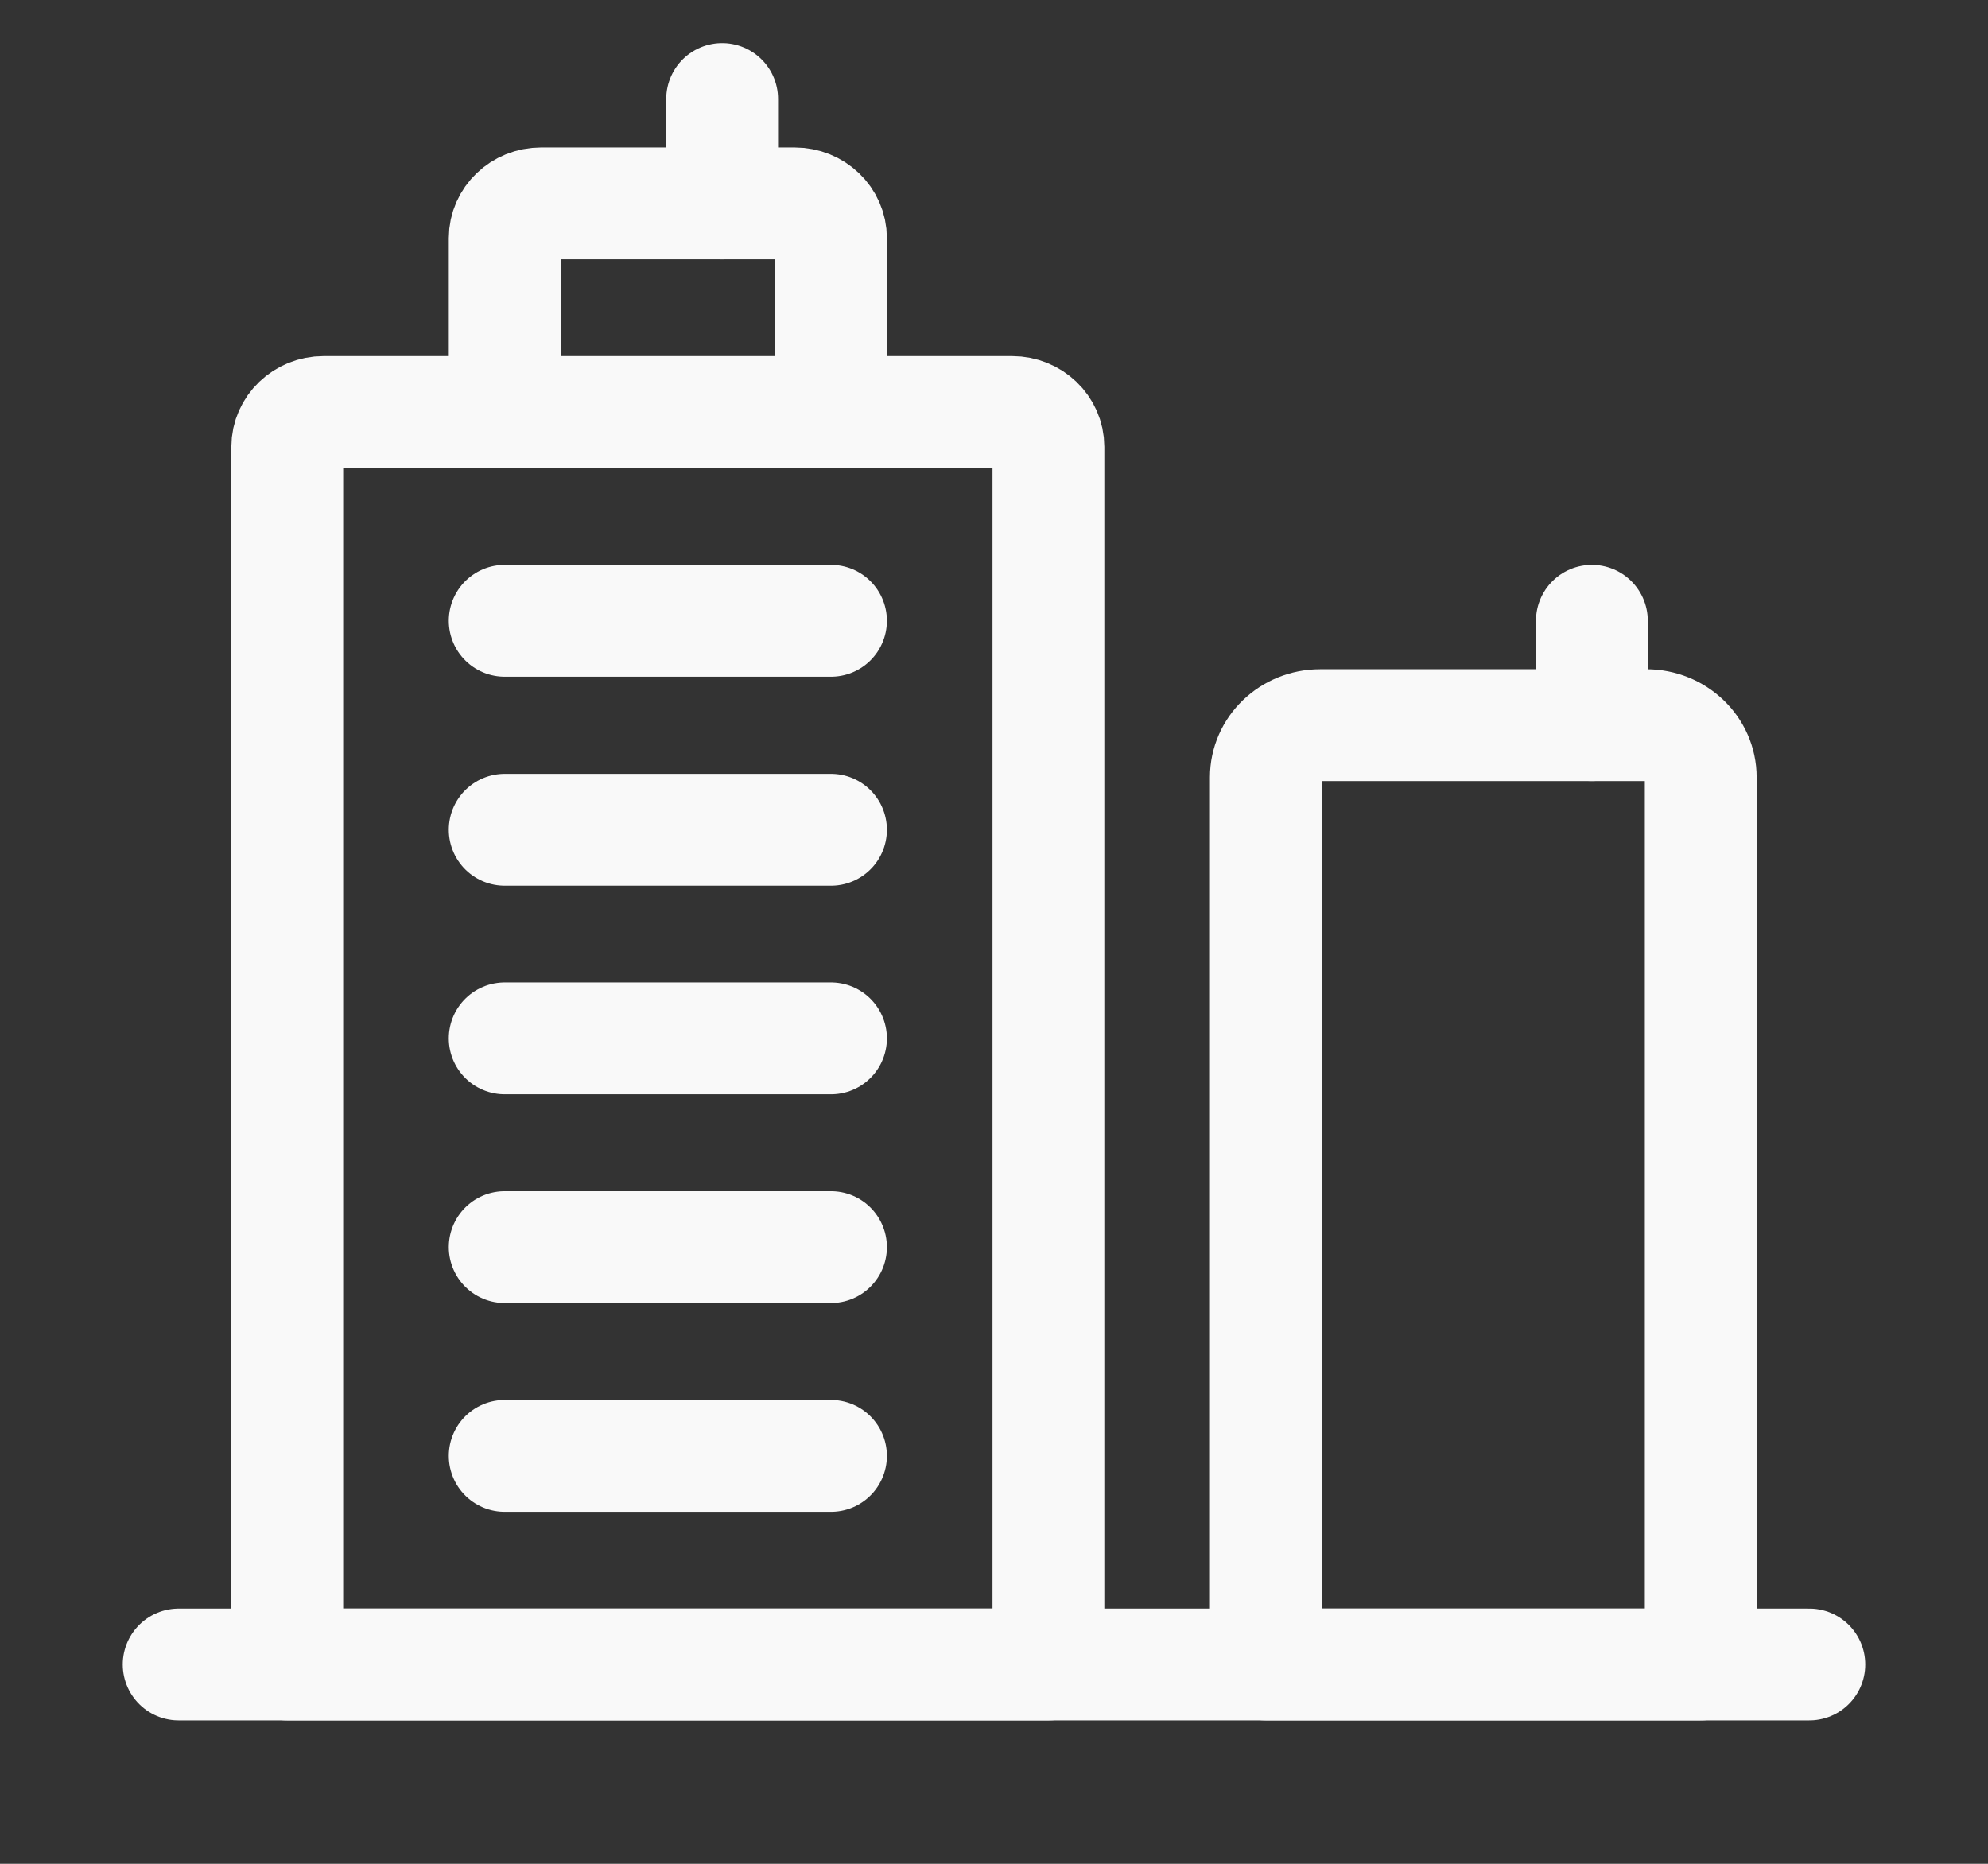 <svg width="16" height="15" viewBox="0 0 16 15" fill="none" xmlns="http://www.w3.org/2000/svg">
<rect x="0" y="0" width="16" height="15" fill="#333333" stroke="none"/>
<path fill-rule="evenodd" clip-rule="evenodd" d="M2.604 3.316H8.146C8.307 3.316 8.438 3.442 8.438 3.596V13.396H2.312V3.596C2.312 3.442 2.443 3.316 2.604 3.316Z" stroke="#F9F9F9" stroke-width="0.9" stroke-linecap="round" stroke-linejoin="round"/>
<path fill-rule="evenodd" clip-rule="evenodd" d="M4.354 1.637H6.396C6.557 1.637 6.688 1.762 6.688 1.917V3.317H4.062V1.917C4.062 1.762 4.193 1.637 4.354 1.637Z" stroke="#F9F9F9" stroke-width="0.9" stroke-linecap="round" stroke-linejoin="round"/>
<path d="M4.062 4.996H6.688" stroke="#F9F9F9" stroke-width="0.9" stroke-linecap="round" stroke-linejoin="round"/>
<path d="M4.062 6.678H6.688" stroke="#F9F9F9" stroke-width="0.9" stroke-linecap="round" stroke-linejoin="round"/>
<path d="M4.062 8.357H6.688" stroke="#F9F9F9" stroke-width="0.9" stroke-linecap="round" stroke-linejoin="round"/>
<path d="M4.062 10.037H6.688" stroke="#F9F9F9" stroke-width="0.9" stroke-linecap="round" stroke-linejoin="round"/>
<path d="M4.062 11.717H6.688" stroke="#F9F9F9" stroke-width="0.9" stroke-linecap="round" stroke-linejoin="round"/>
<path d="M5.812 0.797V1.637" stroke="#F9F9F9" stroke-width="0.9" stroke-linecap="round" stroke-linejoin="round"/>
<path d="M10.188 13.396H13.688V6.256C13.688 6.024 13.492 5.836 13.25 5.836H10.625C10.383 5.836 10.188 6.024 10.188 6.256V13.396" stroke="#F9F9F9" stroke-width="0.9" stroke-linecap="round" stroke-linejoin="round"/>
<path d="M12.812 4.996V5.836" stroke="#F9F9F9" stroke-width="0.9" stroke-linecap="round" stroke-linejoin="round"/>
<path d="M1.438 13.396H14.562" stroke="#F9F9F9" stroke-width="0.9" stroke-linecap="round" stroke-linejoin="round"/>
</svg>
